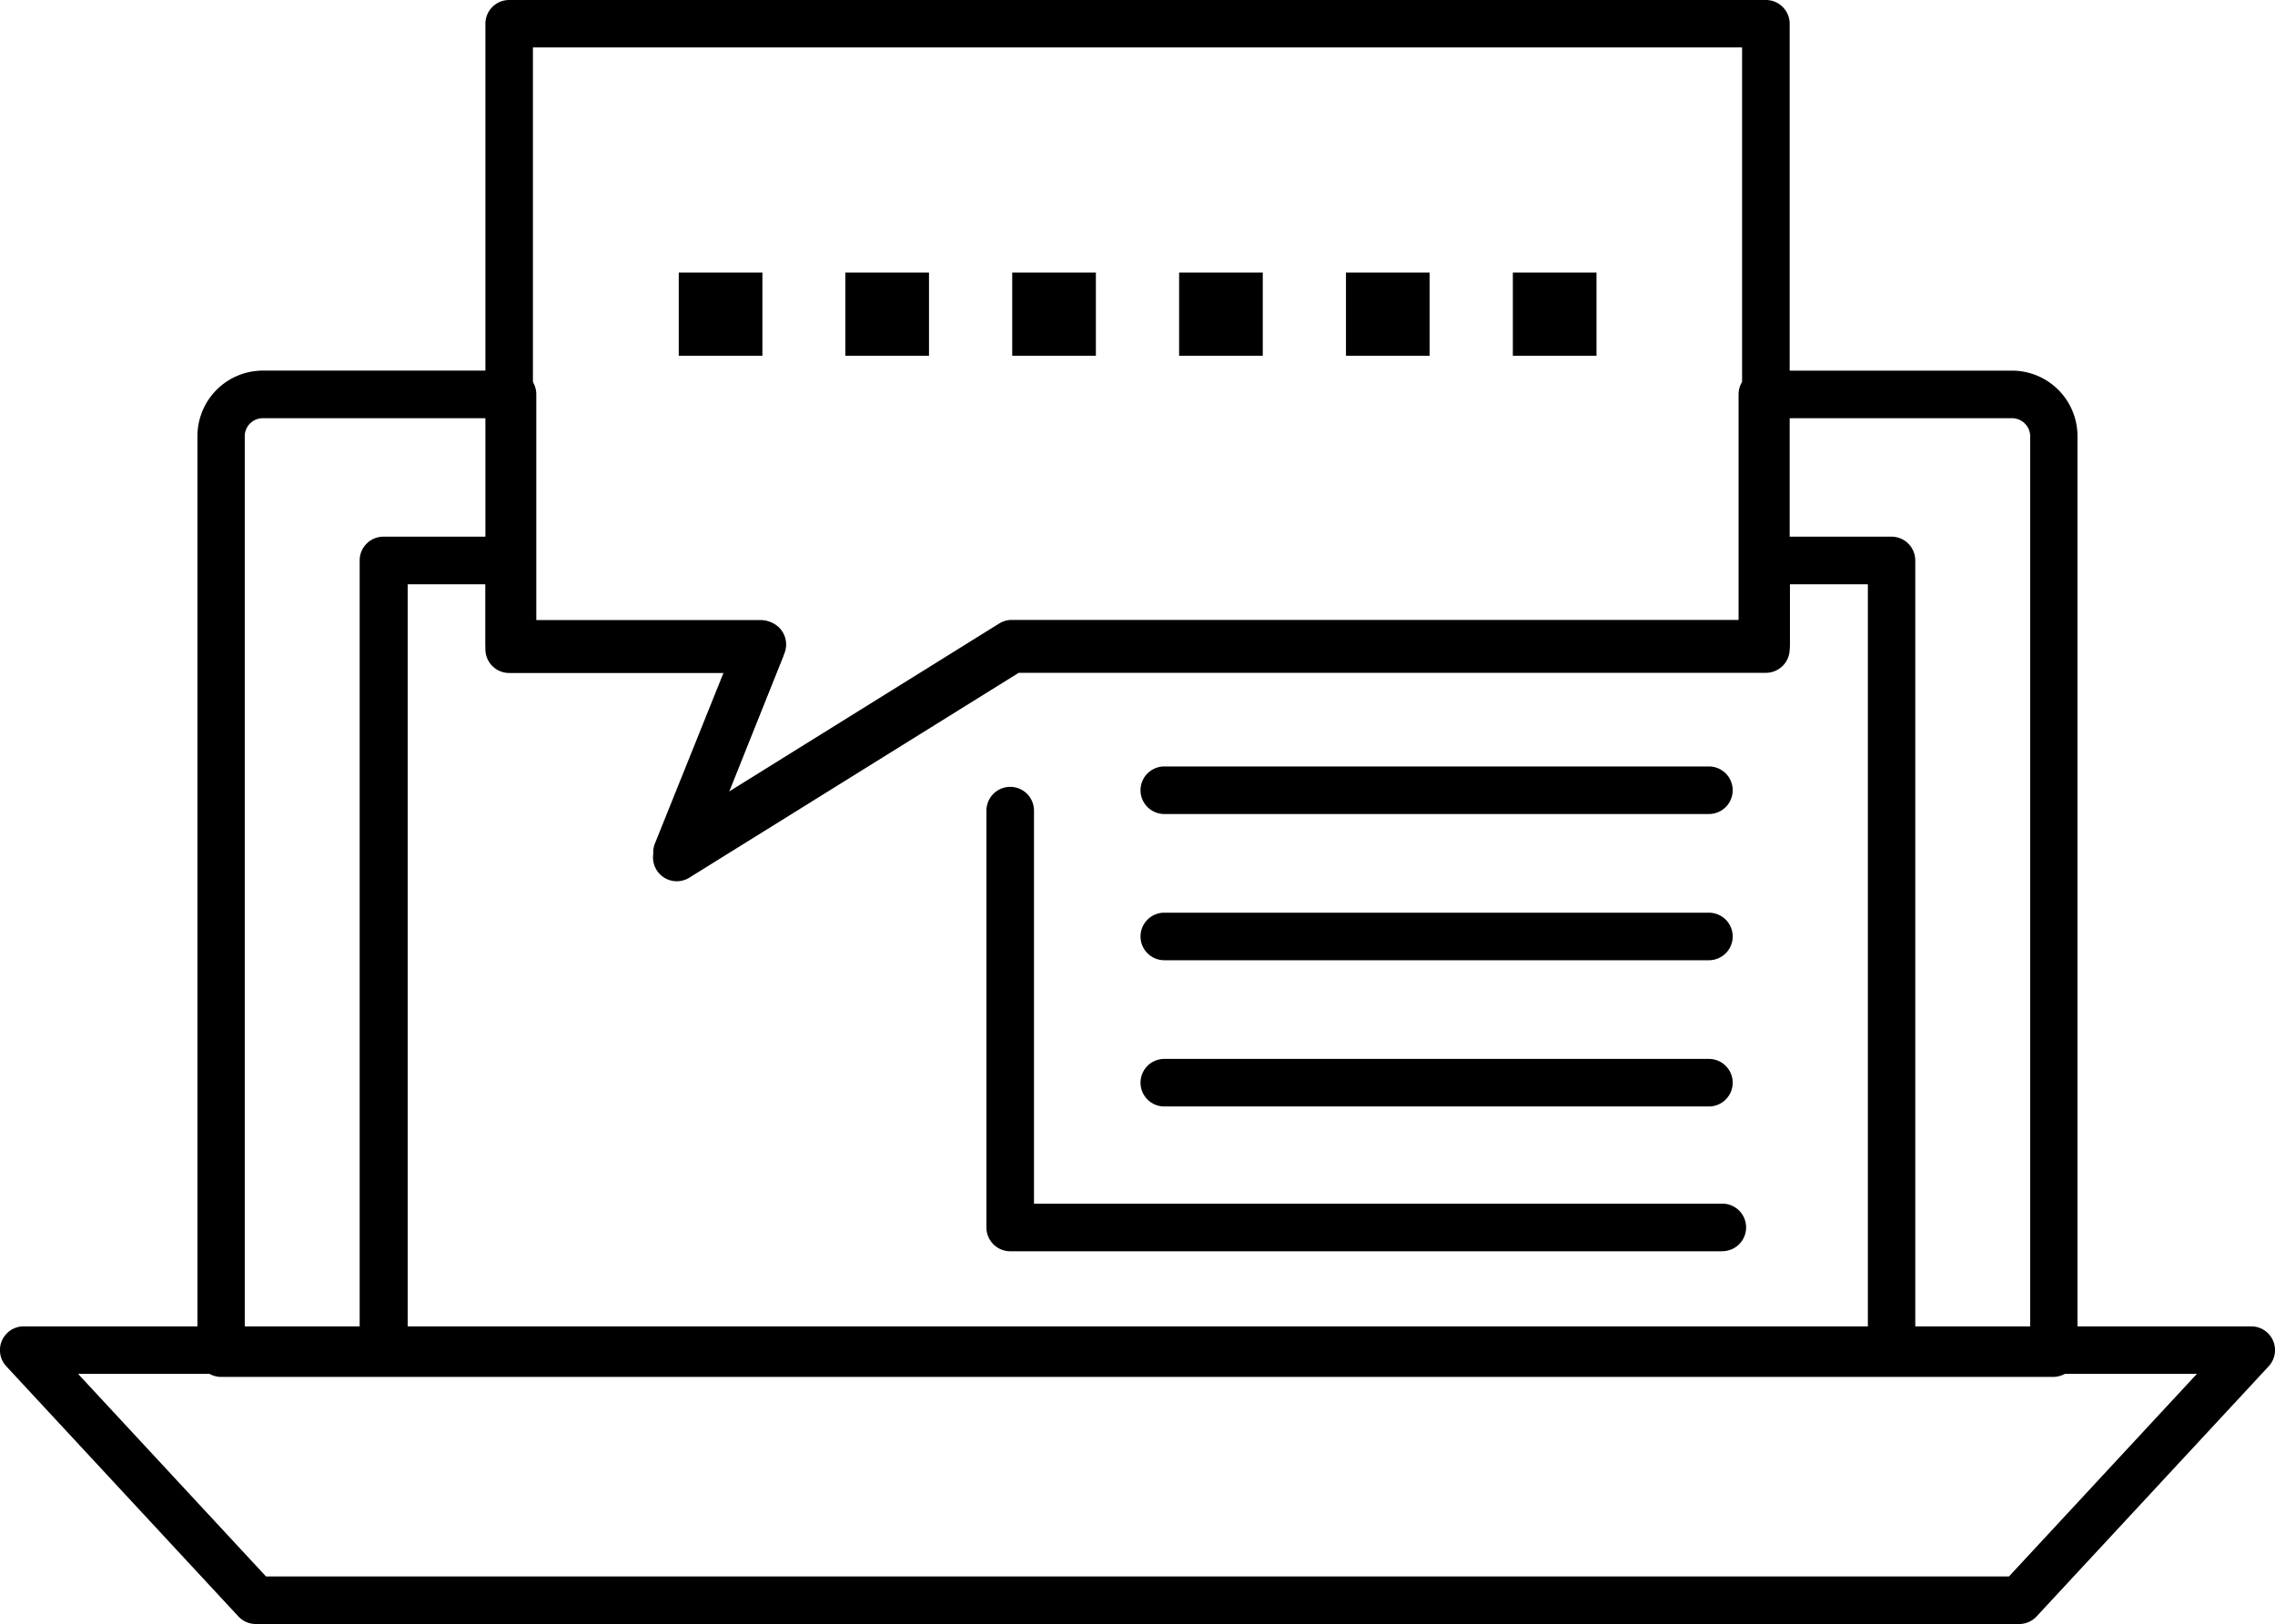 <svg xmlns="http://www.w3.org/2000/svg" width="70.028" height="50" viewBox="0 0 70.028 50">
  <g id="noun-consulting-2315957" transform="translate(-57.318 -114.139)">
    <g id="Group_887" data-name="Group 887" transform="translate(57.318 114.139)">
      <g id="Group_879" data-name="Group 879" transform="translate(0 40.835)">
        <path id="Path_2755" data-name="Path 2755" d="M119.474,355.264H65.189a.728.728,0,0,1-.533-.233l-7.143-7.7a.732.732,0,0,1,.533-1.231h68.571a.732.732,0,0,1,.533,1.231l-7.143,7.7A.727.727,0,0,1,119.474,355.264ZM65.506,353.8h53.651l5.785-6.237H59.721Z" transform="translate(-57.318 -346.099)"/>
      </g>
      <g id="Group_880" data-name="Group 880" transform="translate(6.078 11.41)">
        <path id="Path_2756" data-name="Path 2756" d="M148.767,210.358H92.374a.73.73,0,0,1-.728-.732V181.392a2.016,2.016,0,0,1,2.011-2.017h7.691a.73.73,0,0,1,.728.732v6.969h6.966a.727.727,0,0,1,.6.322.735.735,0,0,1,.072.683l-1.734,4.341,8.368-5.235a.724.724,0,0,1,.385-.11h22.351v-6.969a.73.73,0,0,1,.728-.732h7.692a2.016,2.016,0,0,1,2.012,2.017V209.6A.755.755,0,0,1,148.767,210.358ZM93.1,208.894h54.961v-27.5a.562.562,0,0,0-.556-.553h-6.964v6.969a.73.73,0,0,1-.728.732H116.943l-10.081,6.307a.725.725,0,0,1-.852-.061.735.735,0,0,1-.208-.834l2.162-5.412h-6.617a.73.73,0,0,1-.728-.732v-6.969H93.657a.555.555,0,0,0-.555.553v27.5Z" transform="translate(-91.646 -179.375)"/>
      </g>
      <g id="Group_881" data-name="Group 881" transform="translate(11.071 16.524)">
        <path id="Path_2757" data-name="Path 2757" d="M167.927,234.219h-46.42a.732.732,0,0,1-.732-.732V209.1a.732.732,0,0,1,.732-.732h3.868a.732.732,0,0,1,.732.732v1.835h7.005a.732.732,0,0,1,.679,1l-1.744,4.341,8.415-5.235a.731.731,0,0,1,.387-.11h22.478V209.1a.732.732,0,0,1,.732-.732h3.868a.732.732,0,0,1,.732.732v24.386A.732.732,0,0,1,167.927,234.219Zm-45.688-1.464H167.2V209.833h-2.4v1.835a.732.732,0,0,1-.732.732h-23l-10.138,6.307a.732.732,0,0,1-1.066-.894l2.175-5.412h-6.654a.732.732,0,0,1-.732-.732v-1.835h-2.4v22.922Z" transform="translate(-120.775 -208.369)"/>
      </g>
      <g id="Group_882" data-name="Group 882" transform="translate(14.94 0)">
        <path id="Path_2758" data-name="Path 2758" d="M148.513,141.271a.732.732,0,0,1-.679-1l2.175-5.412h-6.654a.732.732,0,0,1-.732-.732V114.871a.732.732,0,0,1,.732-.732h38.684a.732.732,0,0,1,.732.732v19.251a.732.732,0,0,1-.732.732h-23L148.9,141.161A.732.732,0,0,1,148.513,141.271Zm-4.427-7.881h7.005a.732.732,0,0,1,.679,1l-1.744,4.341,8.415-5.235a.731.731,0,0,1,.387-.11h22.478V115.6h-37.22Z" transform="translate(-142.622 -114.139)"/>
      </g>
      <g id="Group_883" data-name="Group 883" transform="translate(35.11 23.598)">
        <path id="Path_2759" data-name="Path 2759" d="M274.367,249.527H257.6a.732.732,0,0,1,0-1.464h16.764a.732.732,0,1,1,0,1.464Z" transform="translate(-256.871 -248.063)"/>
      </g>
      <g id="Group_884" data-name="Group 884" transform="translate(35.11 28.1)">
        <path id="Path_2760" data-name="Path 2760" d="M274.367,275.076H257.6a.732.732,0,0,1,0-1.464h16.764a.732.732,0,0,1,0,1.464Z" transform="translate(-256.871 -273.612)"/>
      </g>
      <g id="Group_885" data-name="Group 885" transform="translate(35.11 32.602)">
        <path id="Path_2761" data-name="Path 2761" d="M274.367,300.626H257.6a.732.732,0,0,1,0-1.464h16.764a.732.732,0,0,1,0,1.464Z" transform="translate(-256.871 -299.162)"/>
      </g>
      <g id="Group_886" data-name="Group 886" transform="translate(30.364 24.226)">
        <path id="Path_2762" data-name="Path 2762" d="M252.673,266.16h-21.92a.732.732,0,0,1-.732-.732V252.594a.732.732,0,1,1,1.464,0v12.1h21.188a.732.732,0,1,1,0,1.464Z" transform="translate(-230.021 -251.862)"/>
      </g>
      <rect id="Rectangle_1230" data-name="Rectangle 1230" width="2.575" height="2.563" transform="translate(26.021 8.391)"/>
      <rect id="Rectangle_1231" data-name="Rectangle 1231" width="2.575" height="2.563" transform="translate(31.158 8.391)"/>
      <rect id="Rectangle_1232" data-name="Rectangle 1232" width="2.575" height="2.563" transform="translate(36.295 8.391)"/>
      <rect id="Rectangle_1233" data-name="Rectangle 1233" width="2.575" height="2.563" transform="translate(41.431 8.391)"/>
      <rect id="Rectangle_1234" data-name="Rectangle 1234" width="2.575" height="2.563" transform="translate(46.568 8.391)"/>
      <rect id="Rectangle_1235" data-name="Rectangle 1235" width="2.575" height="2.563" transform="translate(20.893 8.391)"/>
    </g>
  </g>
</svg>
